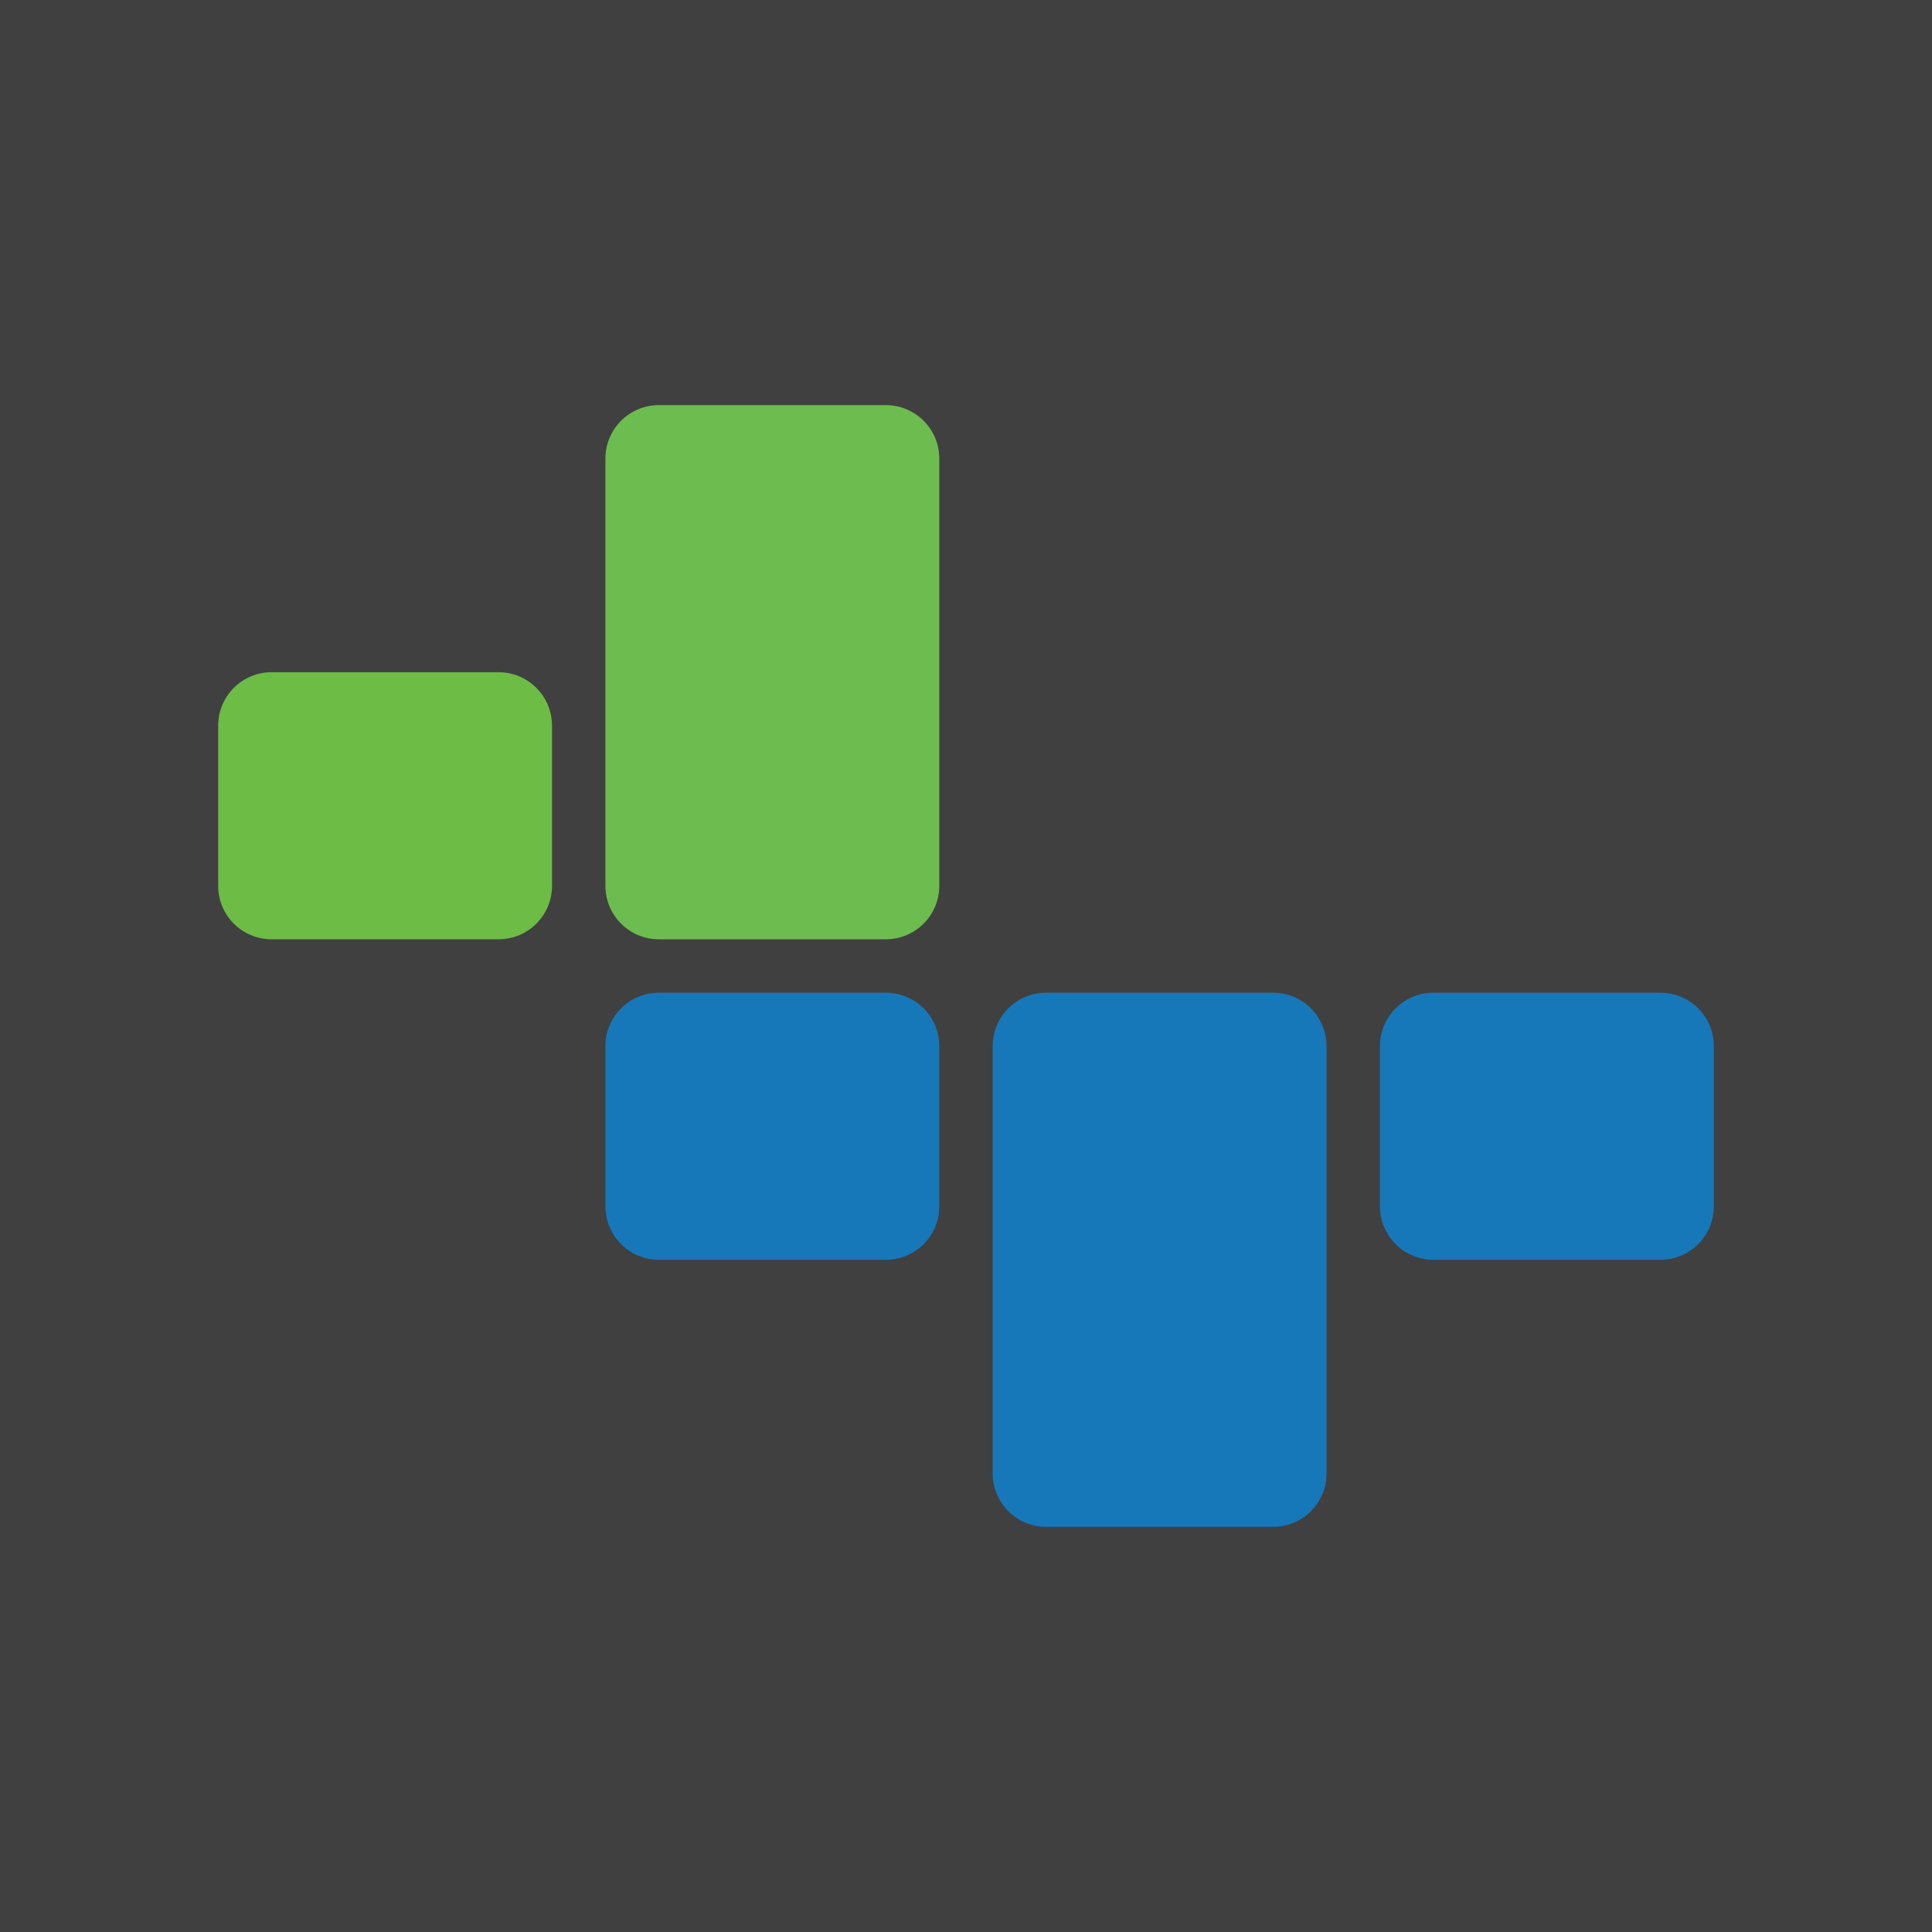 <?xml version="1.0" encoding="UTF-8" standalone="no"?>
<!-- Generator: Adobe Illustrator 15.1.0, SVG Export Plug-In . SVG Version: 6.00 Build 0)  -->

<svg
   xmlns:dc="http://purl.org/dc/elements/1.1/"
   xmlns:cc="http://creativecommons.org/ns#"
   xmlns:rdf="http://www.w3.org/1999/02/22-rdf-syntax-ns#"
   xmlns:svg="http://www.w3.org/2000/svg"
   xmlns="http://www.w3.org/2000/svg"
   xmlns:sodipodi="http://sodipodi.sourceforge.net/DTD/sodipodi-0.dtd"
   xmlns:inkscape="http://www.inkscape.org/namespaces/inkscape"
   version="1.1"
   id="Layer_1"
   x="0px"
   y="0px"
   width="200"
   height="200"
   viewBox="0 0 200 200"
   enable-background="new 0 0 305.768 116.121"
   xml:space="preserve"
   inkscape:version="0.91 r13725"
   sodipodi:docname="slave-event.svg"><defs
     id="defs49" /><sodipodi:namedview
     pagecolor="#ffffff"
     bordercolor="#666666"
     borderopacity="1"
     objecttolerance="10"
     gridtolerance="10"
     guidetolerance="10"
     inkscape:pageopacity="0"
     inkscape:pageshadow="2"
     inkscape:window-width="1280"
     inkscape:window-height="782"
     id="namedview47"
     showgrid="false"
     units="px"
     inkscape:zoom="2"
     inkscape:cx="109.27775"
     inkscape:cy="180.96383"
     inkscape:window-x="0"
     inkscape:window-y="0"
     inkscape:window-maximized="1"
     inkscape:current-layer="layer1"
     inkscape:snap-page="true"><inkscape:grid
       type="xygrid"
       id="grid4216" /></sodipodi:namedview><g
     inkscape:groupmode="layer"
     id="layer1"
     inkscape:label="bg"
     style="display:inline"
     transform="translate(0,83.879)"><rect
       style="opacity:1;fill:#404041;fill-opacity:1;fill-rule:nonzero;stroke:none;stroke-width:1;stroke-linecap:butt;stroke-linejoin:miter;stroke-miterlimit:4;stroke-dasharray:none;stroke-dashoffset:0;stroke-opacity:1"
       id="rect4214"
       width="200"
       height="200"
       x="0"
       y="-83.879" /></g><g
     inkscape:groupmode="layer"
     id="layer2"
     inkscape:label="logo"
     style="display:inline"
     transform="translate(0,83.879)"><path
       style="fill:#1678b9;fill-opacity:1"
       inkscape:connector-curvature="0"
       id="path29"
       d="m 137.324,24.415 c 0,-3.054 -2.477,-5.53 -5.529,-5.53 l -23.502,0 c -3.053,0 -5.529,2.477 -5.529,5.53 l 0,44.237 c 0,3.053 2.477,5.529 5.529,5.529 l 23.502,0 c 3.053,0 5.529,-2.477 5.529,-5.529 l 0,-44.237 z" /><path
       style="fill:#1678b9;fill-opacity:1"
       inkscape:connector-curvature="0"
       id="path31"
       d="m 177.414,24.415 c 0,-3.054 -2.477,-5.53 -5.531,-5.53 l -23.5,0 c -3.053,0 -5.531,2.477 -5.531,5.53 l 0,16.588 c 0,3.055 2.479,5.53 5.531,5.53 l 23.5,0 c 3.055,0 5.531,-2.476 5.531,-5.53 l 0,-16.588 z" /><path
       style="fill:#1678b9;fill-opacity:1"
       inkscape:connector-curvature="0"
       id="path33"
       d="m 97.233,24.415 c 0,-3.054 -2.476,-5.53 -5.529,-5.53 l -23.501,0 c -3.054,0 -5.53,2.477 -5.53,5.53 l 0,16.588 c 0,3.055 2.477,5.53 5.53,5.53 l 23.501,0 c 3.054,0 5.529,-2.476 5.529,-5.53 l 0,-16.588 z" /><path
       style="fill:#6dbc4f;fill-opacity:1"
       inkscape:connector-curvature="0"
       id="path37"
       d="m 62.673,7.827 c 0,3.054 2.477,5.529 5.53,5.529 l 23.501,0 c 3.054,0 5.529,-2.476 5.529,-5.529 l 0,-44.238 c 0,-3.053 -2.475,-5.528 -5.529,-5.528 l -23.501,0 c -3.054,0 -5.53,2.475 -5.53,5.528 l 0,44.238 z" /><path
       style="fill:#6dbc45;fill-opacity:1"
       inkscape:connector-curvature="0"
       id="path39"
       d="m 22.585,7.827 c 0,3.054 2.475,5.529 5.528,5.529 l 23.501,0 c 3.055,0 5.529,-2.476 5.529,-5.529 l 0,-16.59 c 0,-3.053 -2.475,-5.528 -5.529,-5.528 l -23.501,0 c -3.053,-10e-4 -5.528,2.475 -5.528,5.528 l 0,16.59 z" /></g></svg>